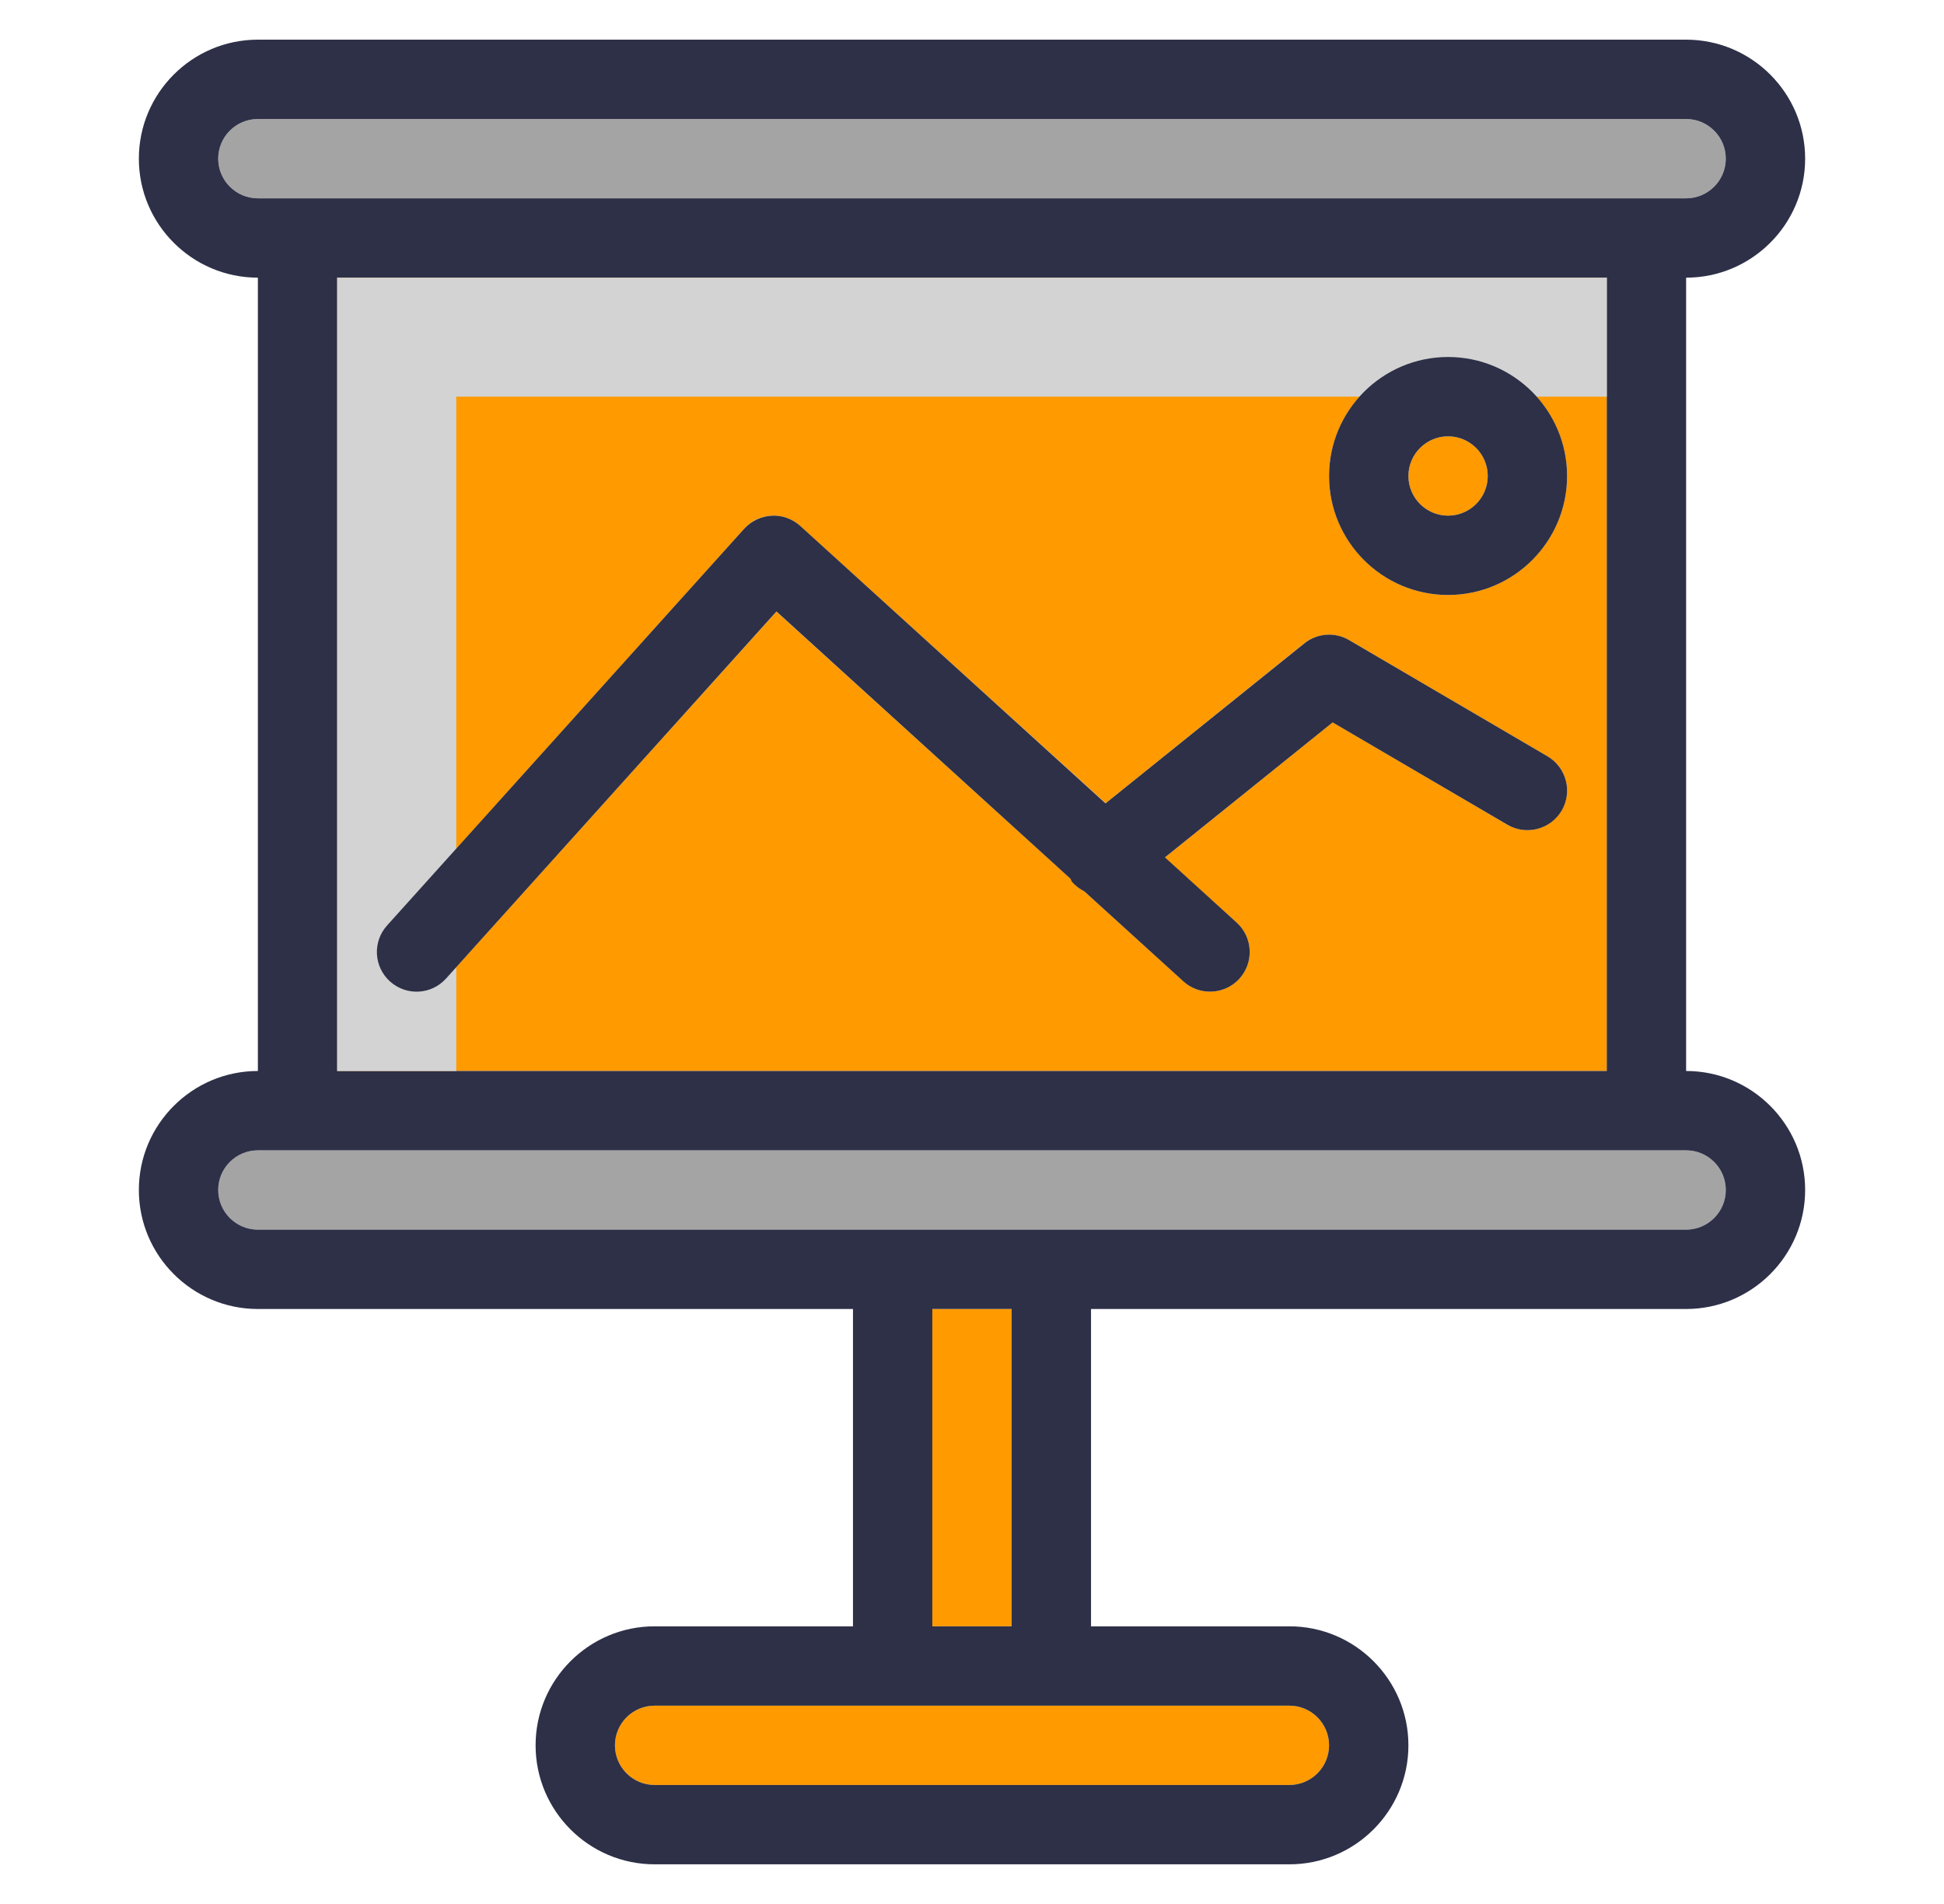 <svg width="49" height="48" viewBox="0 0 49 48" fill="none" xmlns="http://www.w3.org/2000/svg">
<path d="M36.5 13C37.052 13 37.5 12.552 37.5 12C37.5 11.448 37.052 11 36.5 11C35.948 11 35.5 11.448 35.5 12C35.5 12.552 35.948 13 36.5 13Z" fill="#FF9A00"/>
<path d="M7.5 5H41.5H42.5C43.051 5 43.5 4.552 43.5 4C43.5 3.448 43.051 3 42.5 3H6.5C5.949 3 5.5 3.448 5.5 4C5.5 4.552 5.949 5 6.5 5H7.5Z" fill="#A4A4A4"/>
<path d="M25.5 33H23.5V41H25.5V33Z" fill="#FF9A00"/>
<path d="M22.5 43H16.5C15.949 43 15.5 43.448 15.5 44C15.5 44.552 15.949 45 16.5 45H32.5C33.051 45 33.5 44.552 33.5 44C33.5 43.448 33.051 43 32.5 43H26.5H22.5Z" fill="#FF9A00"/>
<path d="M5.5 30C5.5 30.552 5.949 31 6.5 31H22.5H26.5H42.5C43.051 31 43.5 30.552 43.5 30C43.5 29.448 43.051 29 42.5 29H41.5H7.5H6.5C5.949 29 5.5 29.448 5.5 30Z" fill="#A4A4A4"/>
<path d="M8.5 7V27H40.5V7H8.5ZM39.36 20.43C39.08 20.91 38.47 21.07 37.99 20.79L33.59 18.21L29.36 21.62L31.17 23.26C31.58 23.63 31.61 24.26 31.24 24.67C31.04 24.89 30.77 25 30.5 25C30.26 25 30.02 24.91 29.83 24.74L27.33 22.47C27.22 22.41 27.1 22.33 27.02 22.22C27 22.2 26.99 22.17 26.98 22.15L19.57 15.42L11.5 24.38L11.24 24.67C10.87 25.08 10.24 25.11 9.83 24.74C9.42 24.37 9.39 23.74 9.76 23.33L11.5 21.4L18.76 13.33C18.93 13.13 19.18 13.01 19.45 13C19.72 12.99 19.98 13.08 20.17 13.26L27.87 20.25L32.87 16.22C33.2 15.96 33.65 15.93 34.01 16.14L39.01 19.07C39.48 19.34 39.64 19.96 39.36 20.43ZM39.5 12C39.5 13.65 38.15 15 36.5 15C34.85 15 33.5 13.65 33.5 12C33.5 11.24 33.79 10.53 34.27 10C34.82 9.39 35.62 9 36.5 9C37.38 9 38.18 9.39 38.73 10C39.21 10.53 39.5 11.24 39.5 12Z" fill="#FF9A00"/>
<path d="M3.5 30C3.5 31.654 4.846 33 6.5 33H21.5V41H16.5C14.846 41 13.5 42.346 13.5 44C13.5 45.654 14.846 47 16.5 47H32.5C34.154 47 35.5 45.654 35.5 44C35.5 42.346 34.154 41 32.5 41H27.5V33H42.5C44.154 33 45.5 31.654 45.5 30C45.5 28.346 44.154 27 42.5 27V7C44.154 7 45.5 5.654 45.5 4C45.5 2.346 44.154 1 42.5 1H6.5C4.846 1 3.5 2.346 3.5 4C3.5 5.654 4.846 7 6.5 7V27C4.846 27 3.5 28.346 3.5 30ZM32.5 43C33.051 43 33.5 43.448 33.5 44C33.5 44.552 33.051 45 32.5 45H16.5C15.949 45 15.5 44.552 15.5 44C15.5 43.448 15.949 43 16.5 43H22.5H26.5H32.5ZM23.5 41V33H25.5V41H23.5ZM5.5 4C5.5 3.448 5.949 3 6.5 3H42.5C43.051 3 43.5 3.448 43.5 4C43.5 4.552 43.051 5 42.5 5H41.5H7.5H6.5C5.949 5 5.5 4.552 5.5 4ZM40.5 7V27H8.5V7H40.5ZM7.5 29H41.5H42.5C43.051 29 43.5 29.448 43.5 30C43.5 30.552 43.051 31 42.5 31H26.5H22.5H6.5C5.949 31 5.5 30.552 5.5 30C5.5 29.448 5.949 29 6.5 29H7.5Z" fill="#2D3047"/>
<path d="M40.5 7V10H11.5V27H8.5V7H40.5Z" fill="#D3D3D3"/>
<path d="M11.243 24.669L19.571 15.416L26.977 22.149C26.993 22.172 26.997 22.2 27.015 22.223C27.104 22.333 27.215 22.411 27.333 22.473L29.827 24.74C30.019 24.914 30.26 25 30.5 25C30.771 25 31.043 24.89 31.24 24.673C31.611 24.264 31.581 23.632 31.173 23.26L29.364 21.615L33.59 18.212L37.995 20.792C38.47 21.07 39.083 20.911 39.363 20.435C39.642 19.958 39.482 19.345 39.005 19.066L34.005 16.137C33.648 15.927 33.196 15.96 32.873 16.222L27.866 20.253L20.173 13.26C19.976 13.081 19.717 12.986 19.45 13.001C19.184 13.015 18.935 13.133 18.757 13.331L9.757 23.331C9.387 23.741 9.42 24.374 9.831 24.743C10.242 25.113 10.874 25.08 11.243 24.669ZM36.5 15C38.154 15 39.5 13.654 39.5 12C39.5 10.346 38.154 9 36.5 9C34.846 9 33.5 10.346 33.5 12C33.5 13.654 34.846 15 36.5 15ZM36.5 11C37.051 11 37.5 11.448 37.5 12C37.5 12.552 37.051 13 36.5 13C35.949 13 35.5 12.552 35.5 12C35.5 11.448 35.949 11 36.5 11Z" fill="#2D3047"/>
</svg>
